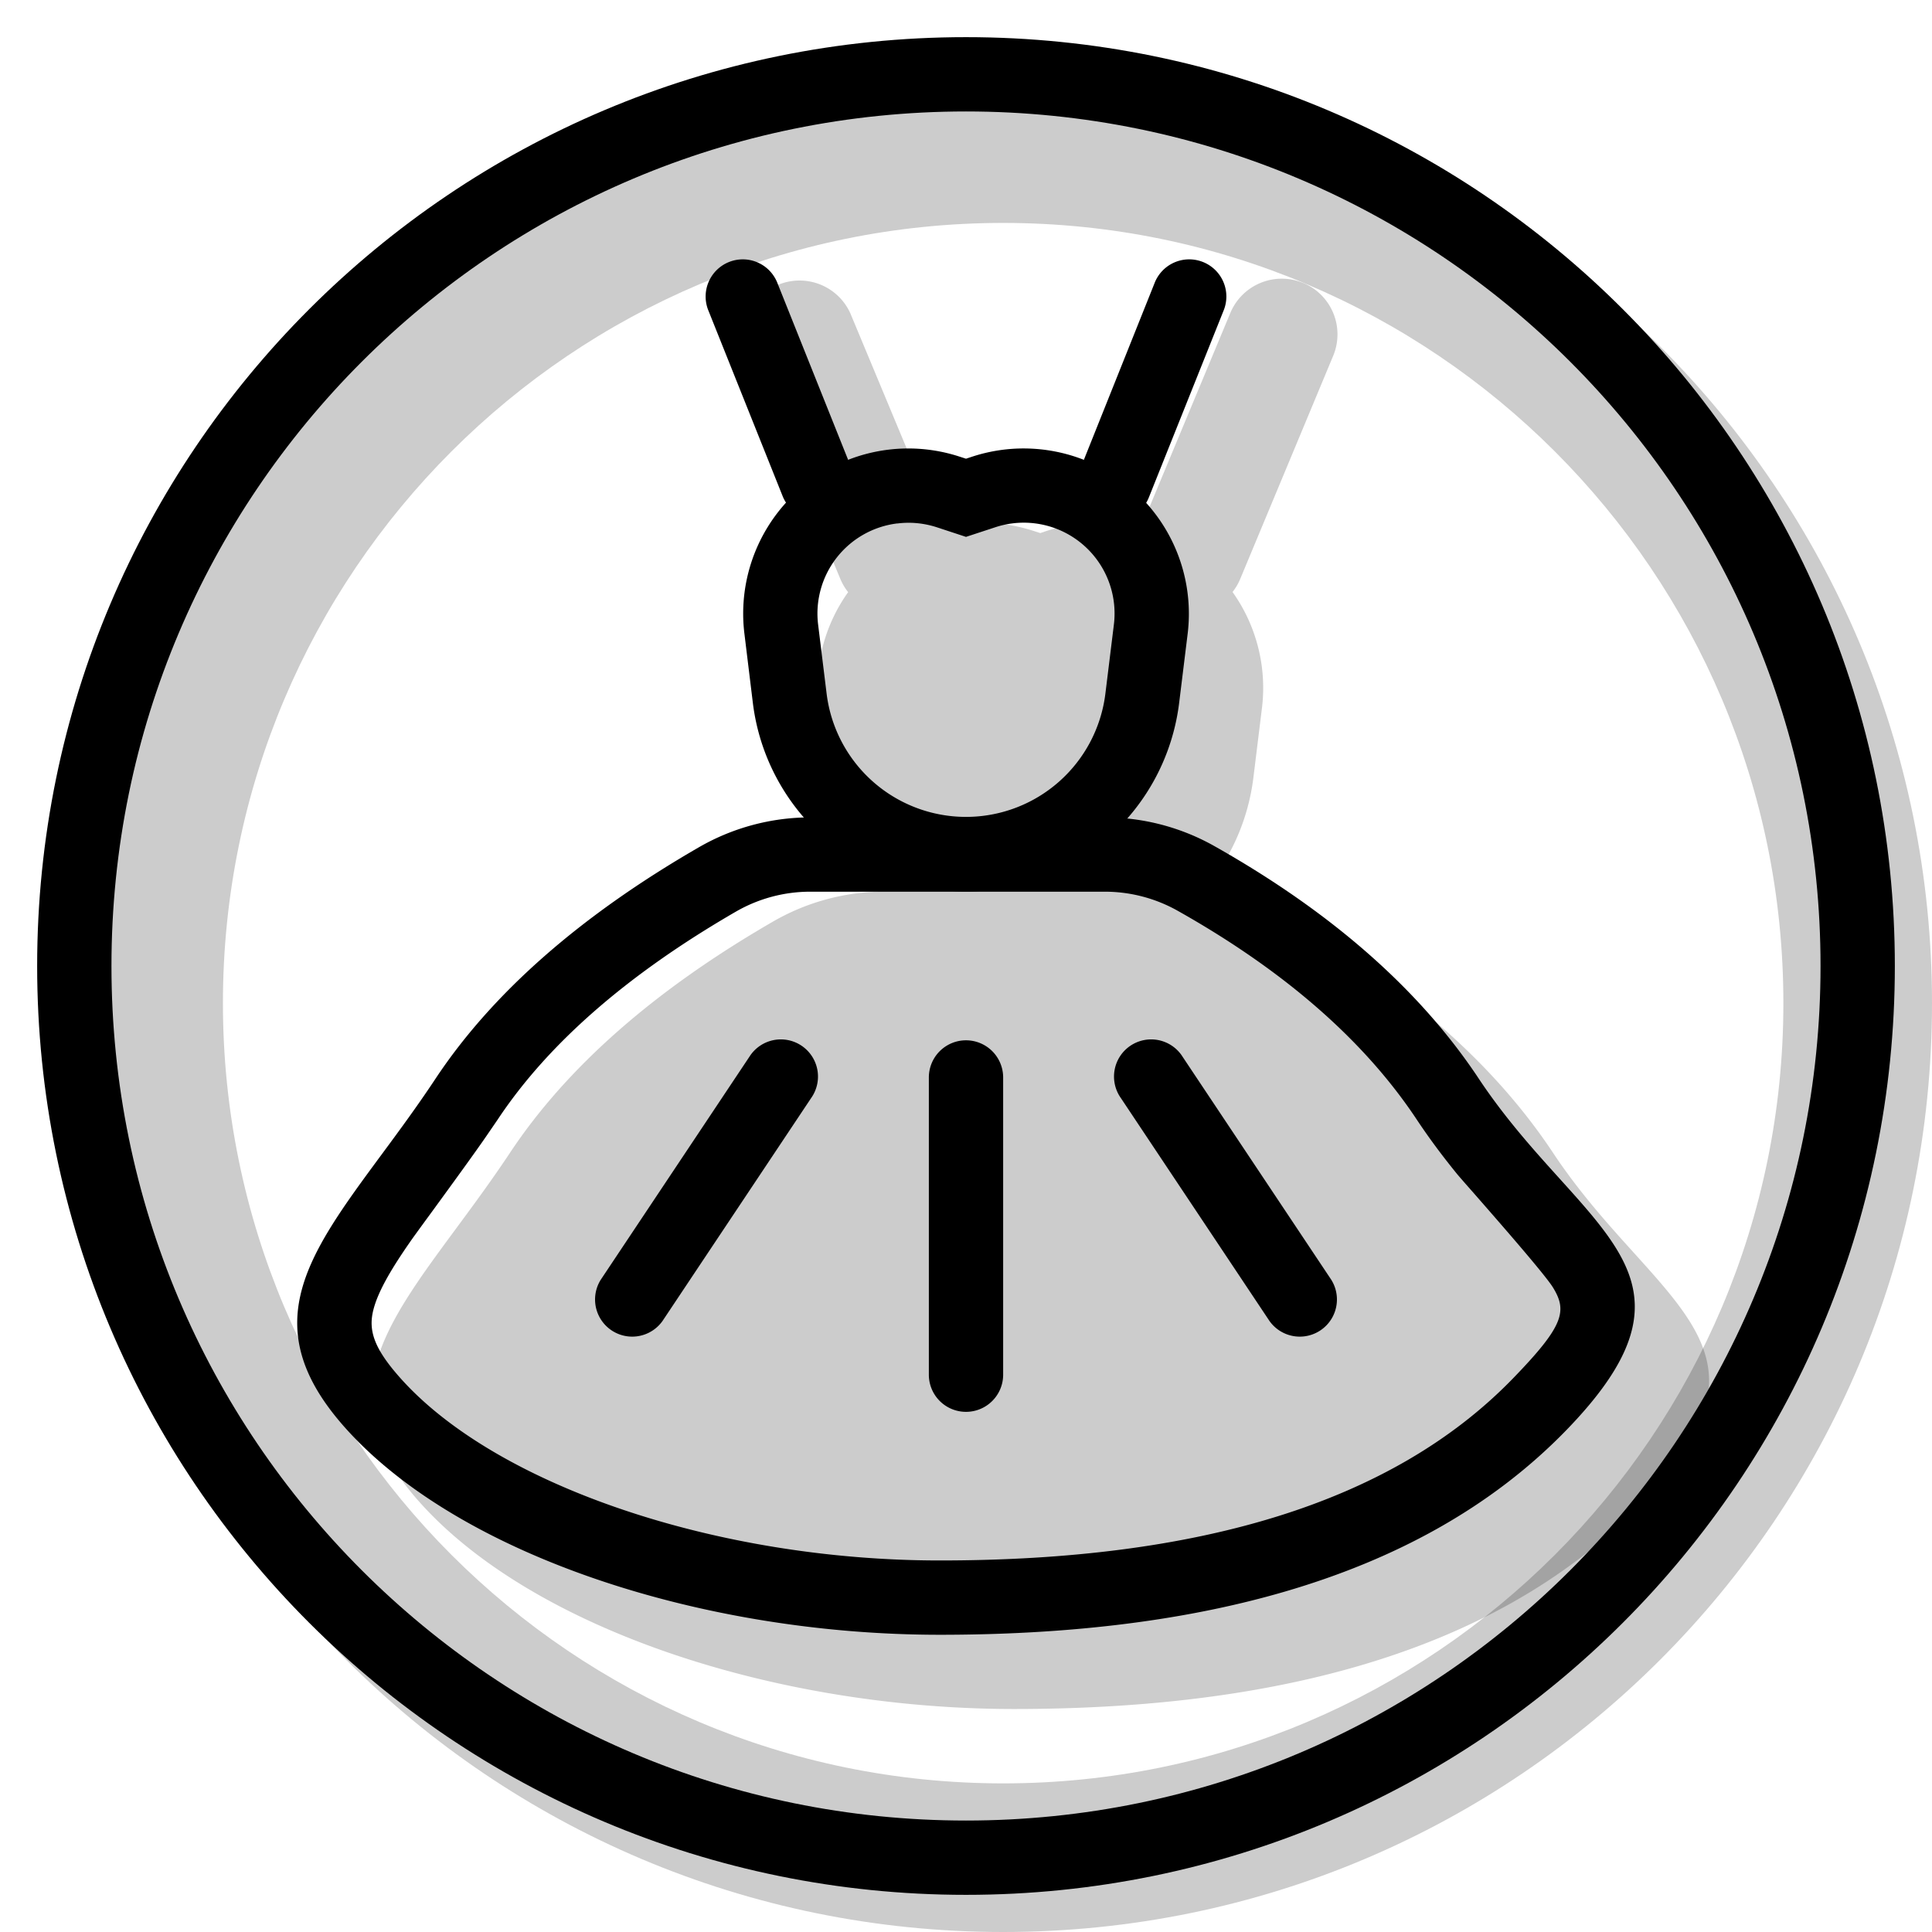 <svg xmlns="http://www.w3.org/2000/svg" width="1em" height="1em" viewBox="0 0 26 26"><g fill="currentColor"><path fill-rule="evenodd" d="M13.5 26C20.404 26 26 20.404 26 13.5S20.404 1 13.5 1S1 6.596 1 13.5S6.596 26 13.5 26m0-2C19.299 24 24 19.299 24 13.5S19.299 3 13.5 3S3 7.701 3 13.5S7.701 24 13.5 24" clip-rule="evenodd" opacity=".2"/><path fill-rule="evenodd" d="M17.537 3.808a.75.75 0 0 0-.98.404L15.35 7.11a2.212 2.212 0 0 0-1.265.035L14 7.174l-.084-.027a2.222 2.222 0 0 0-1.266-.036l-1.208-2.898a.75.75 0 0 0-1.384.576l1.25 3a.75.75 0 0 0 .106.18a2.214 2.214 0 0 0-.396 1.56l.114.935A2.88 2.88 0 0 0 11.815 12a3 3 0 0 0-1.412.402c-1.594.921-2.774 1.958-3.538 3.109c-.246.37-.495.708-.728 1.023c-1.015 1.375-1.718 2.327-.469 3.705c1.535 1.695 4.788 2.76 7.98 2.76c3.193 0 6.373-.628 8.437-2.76c1.528-1.578.893-2.282-.095-3.377c-.347-.384-.737-.816-1.092-1.351c-.794-1.196-1.98-2.238-3.556-3.126a3 3 0 0 0-1.17-.37a2.88 2.88 0 0 0 .696-1.553l.115-.935a2.224 2.224 0 0 0-.396-1.56a.75.75 0 0 0 .105-.18l1.25-3a.75.75 0 0 0-.405-.98" clip-rule="evenodd" opacity=".2"/><path fill-rule="evenodd" d="M13.085 6.145L13 6.173l-.084-.027a2.222 2.222 0 0 0-2.898 2.382l.114.935a2.89 2.89 0 0 0 5.736 0l.115-.935a2.224 2.224 0 0 0-2.898-2.383m-1.01.9c.178-.023.359-.005.53.05l.395.13l.396-.13a1.222 1.222 0 0 1 1.594 1.311l-.115.935a1.89 1.89 0 0 1-3.75 0l-.115-.935a1.222 1.222 0 0 1 1.065-1.362" clip-rule="evenodd"/><path fill-rule="evenodd" d="M14.87 11h-3.966a3 3 0 0 0-1.5.403c-1.595.921-2.775 1.958-3.54 3.109c-.245.37-.494.708-.727 1.023c-1.015 1.375-1.718 2.327-.469 3.705C6.203 20.935 9.456 22 12.648 22c3.193 0 6.373-.628 8.437-2.76c1.528-1.578.893-2.282-.095-3.377c-.347-.384-.737-.816-1.092-1.351c-.794-1.196-1.98-2.237-3.556-3.126A3 3 0 0 0 14.87 11m-4.966 1.268a2 2 0 0 1 1-.268h3.966a2 2 0 0 1 .981.258c1.446.814 2.513 1.752 3.214 2.807c.166.25.346.492.545.736c.023.028.106.123.22.252c.341.39.961 1.098 1.069 1.273c.194.316.15.514-.533 1.219C18.73 20.236 16.11 21 12.648 21c-2.996 0-5.946-1.005-7.239-2.431c-.38-.42-.455-.666-.384-.943c.056-.22.206-.5.493-.912c.036-.053.155-.216.303-.418c.255-.35.596-.818.74-1.03l.137-.2c.672-1.013 1.736-1.948 3.206-2.798" clip-rule="evenodd"/><path d="M9.536 4.186a.5.5 0 1 1 .928-.372l1 2.5a.5.5 0 0 1-.928.372zm6-.372a.5.5 0 1 1 .928.372l-1 2.5a.5.5 0 1 1-.928-.372zM12.5 14.5a.5.5 0 0 1 1 0v4a.5.5 0 0 1-1 0zm-2.416-.277a.5.5 0 1 1 .832.554l-2 3a.5.5 0 0 1-.832-.554zm5.832 0a.5.5 0 1 0-.832.554l2 3a.5.5 0 0 0 .832-.554z"/><path fill-rule="evenodd" d="M13 24.5c6.351 0 11.5-5.149 11.5-11.5S19.351 1.5 13 1.5S1.5 6.649 1.5 13S6.649 24.5 13 24.5m0 1c6.904 0 12.5-5.596 12.5-12.5S19.904.5 13 .5S.5 6.096.5 13S6.096 25.5 13 25.5" clip-rule="evenodd"/></g></svg>